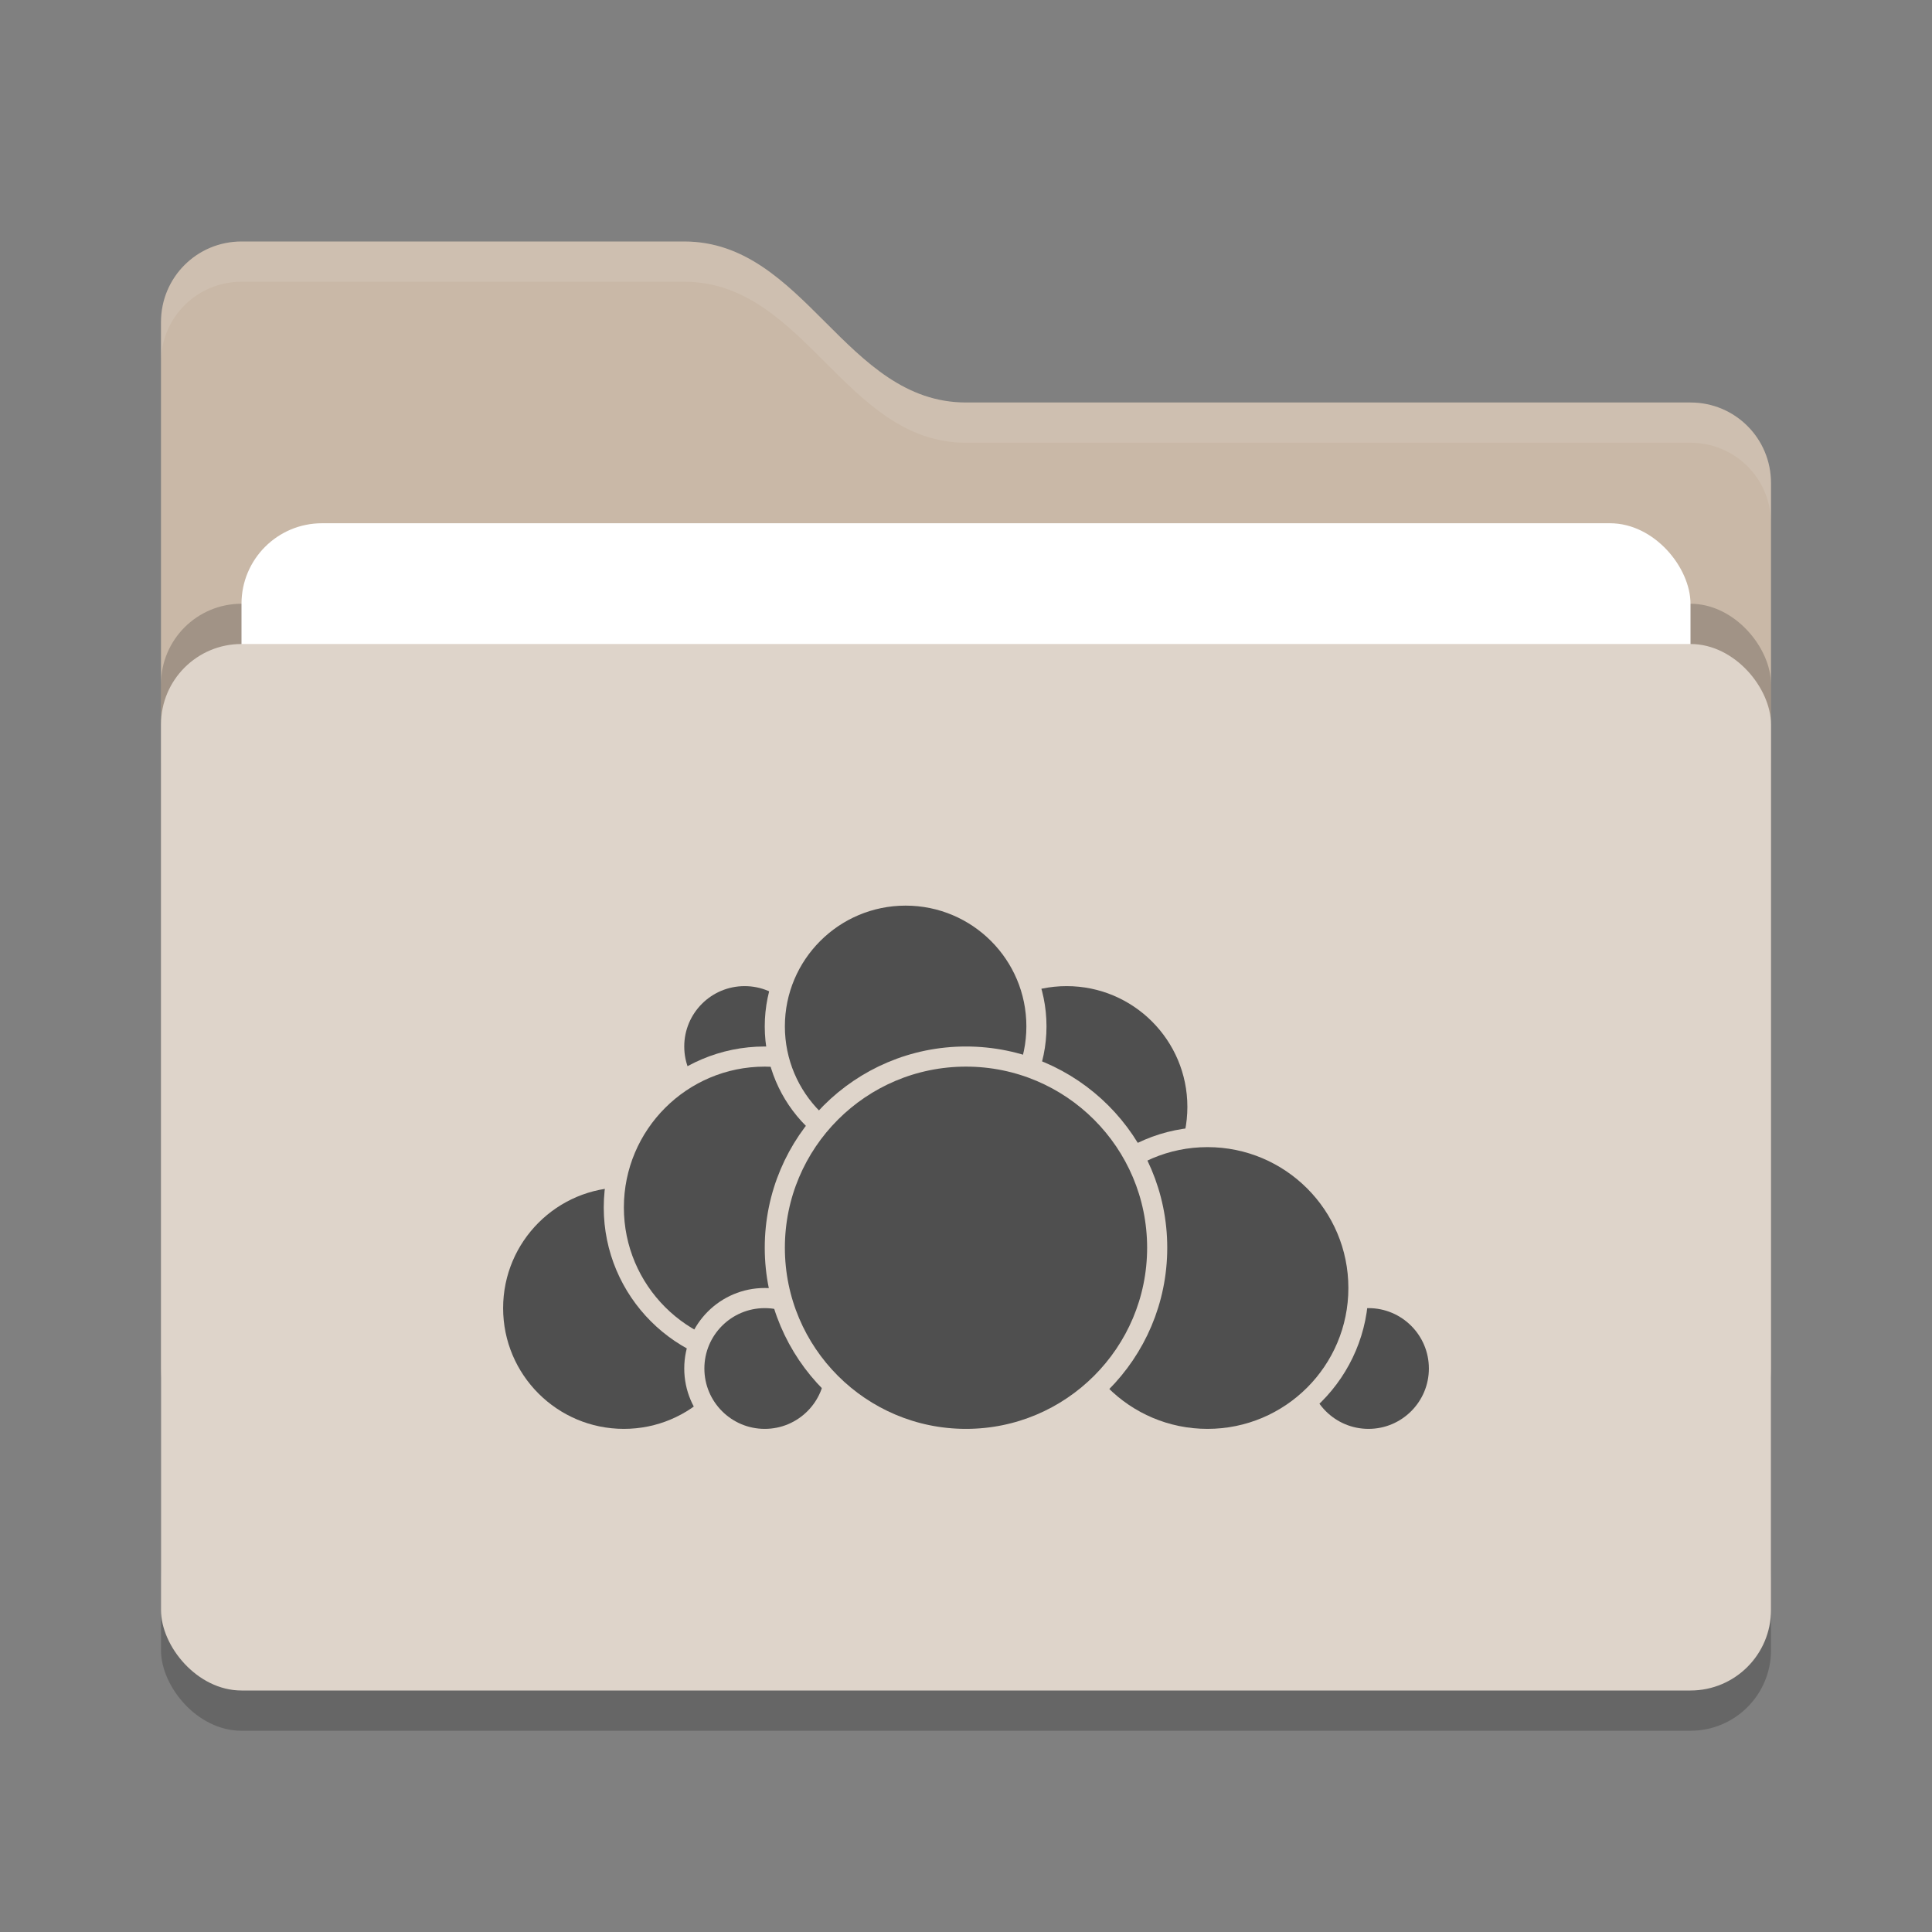 <svg xmlns="http://www.w3.org/2000/svg" width="48" height="48" version="1">
 <rect width="100%" height="100%" fill="#808080" stroke="none"/>
 <rect style="opacity:0.2" width="40" height="26" x="4" y="17" rx="2" ry="2"/>
 <path style="fill:#c9b8a7" d="M 4,34 C 4,35.108 4.892,36 6,36 H 42 C 43.108,36 44,35.108 44,34 V 12 C 44,10.892 43.108,10 42,10 H 24 C 21,10 20,6 17,6 H 6 C 4.892,6 4,6.892 4,8"/>
 <rect style="opacity:0.2" width="40" height="26" x="4" y="15" rx="2" ry="2"/>
 <rect style="fill:#ffffff" width="36" height="16" x="6" y="13" rx="2" ry="2"/>
 <rect style="fill:#ded4ca" width="40" height="26" x="4" y="16" rx="2" ry="2"/>
 <path style="opacity:0.1;fill:#ffffff" d="M 6,6 C 4.892,6 4,6.892 4,8 V 9 C 4,7.892 4.892,7 6,7 H 17 C 20,7 21,11 24,11 H 42 C 43.108,11 44,11.892 44,13 V 12 C 44,10.892 43.108,10 42,10 H 24 C 21,10 20,6 17,6 Z"/>
 <g>
  <circle style="fill:#4f4f4f;stroke:#ded4ca;stroke-width:0.5;stroke-linecap:round;stroke-linejoin:round" cx="26.5" cy="27.5" r="3.25"/>
  <circle style="fill:#4f4f4f;stroke:#ded4ca;stroke-width:0.5;stroke-linecap:round;stroke-linejoin:round" cx="34" cy="34" r="1.75"/>
  <circle style="fill:#4f4f4f;stroke:#ded4ca;stroke-width:0.5;stroke-linecap:round;stroke-linejoin:round" cx="30" cy="32" r="3.75"/>
  <circle style="fill:#4f4f4f;stroke:#ded4ca;stroke-width:0.5;stroke-linecap:round;stroke-linejoin:round" cx="15.5" cy="32.5" r="3.25"/>
  <circle style="fill:#4f4f4f;stroke:#ded4ca;stroke-width:0.5;stroke-linecap:round;stroke-linejoin:round" cx="18.5" cy="26" r="1.75"/>
  <circle style="fill:#4f4f4f;stroke:#ded4ca;stroke-width:0.5;stroke-linecap:round;stroke-linejoin:round" cx="19" cy="30" r="3.75"/>
  <circle style="fill:#4f4f4f;stroke:#ded4ca;stroke-width:0.5;stroke-linecap:round;stroke-linejoin:round" cx="19" cy="34" r="1.75"/>
  <circle style="fill:#4f4f4f;stroke:#ded4ca;stroke-width:0.5;stroke-linecap:round;stroke-linejoin:round" cx="22.5" cy="25.5" r="3.25"/>
  <circle style="fill:#4f4f4f;stroke:#ded4ca;stroke-width:0.5;stroke-linecap:round;stroke-linejoin:round" cx="24" cy="31" r="4.75"/>
 </g>
</svg>
